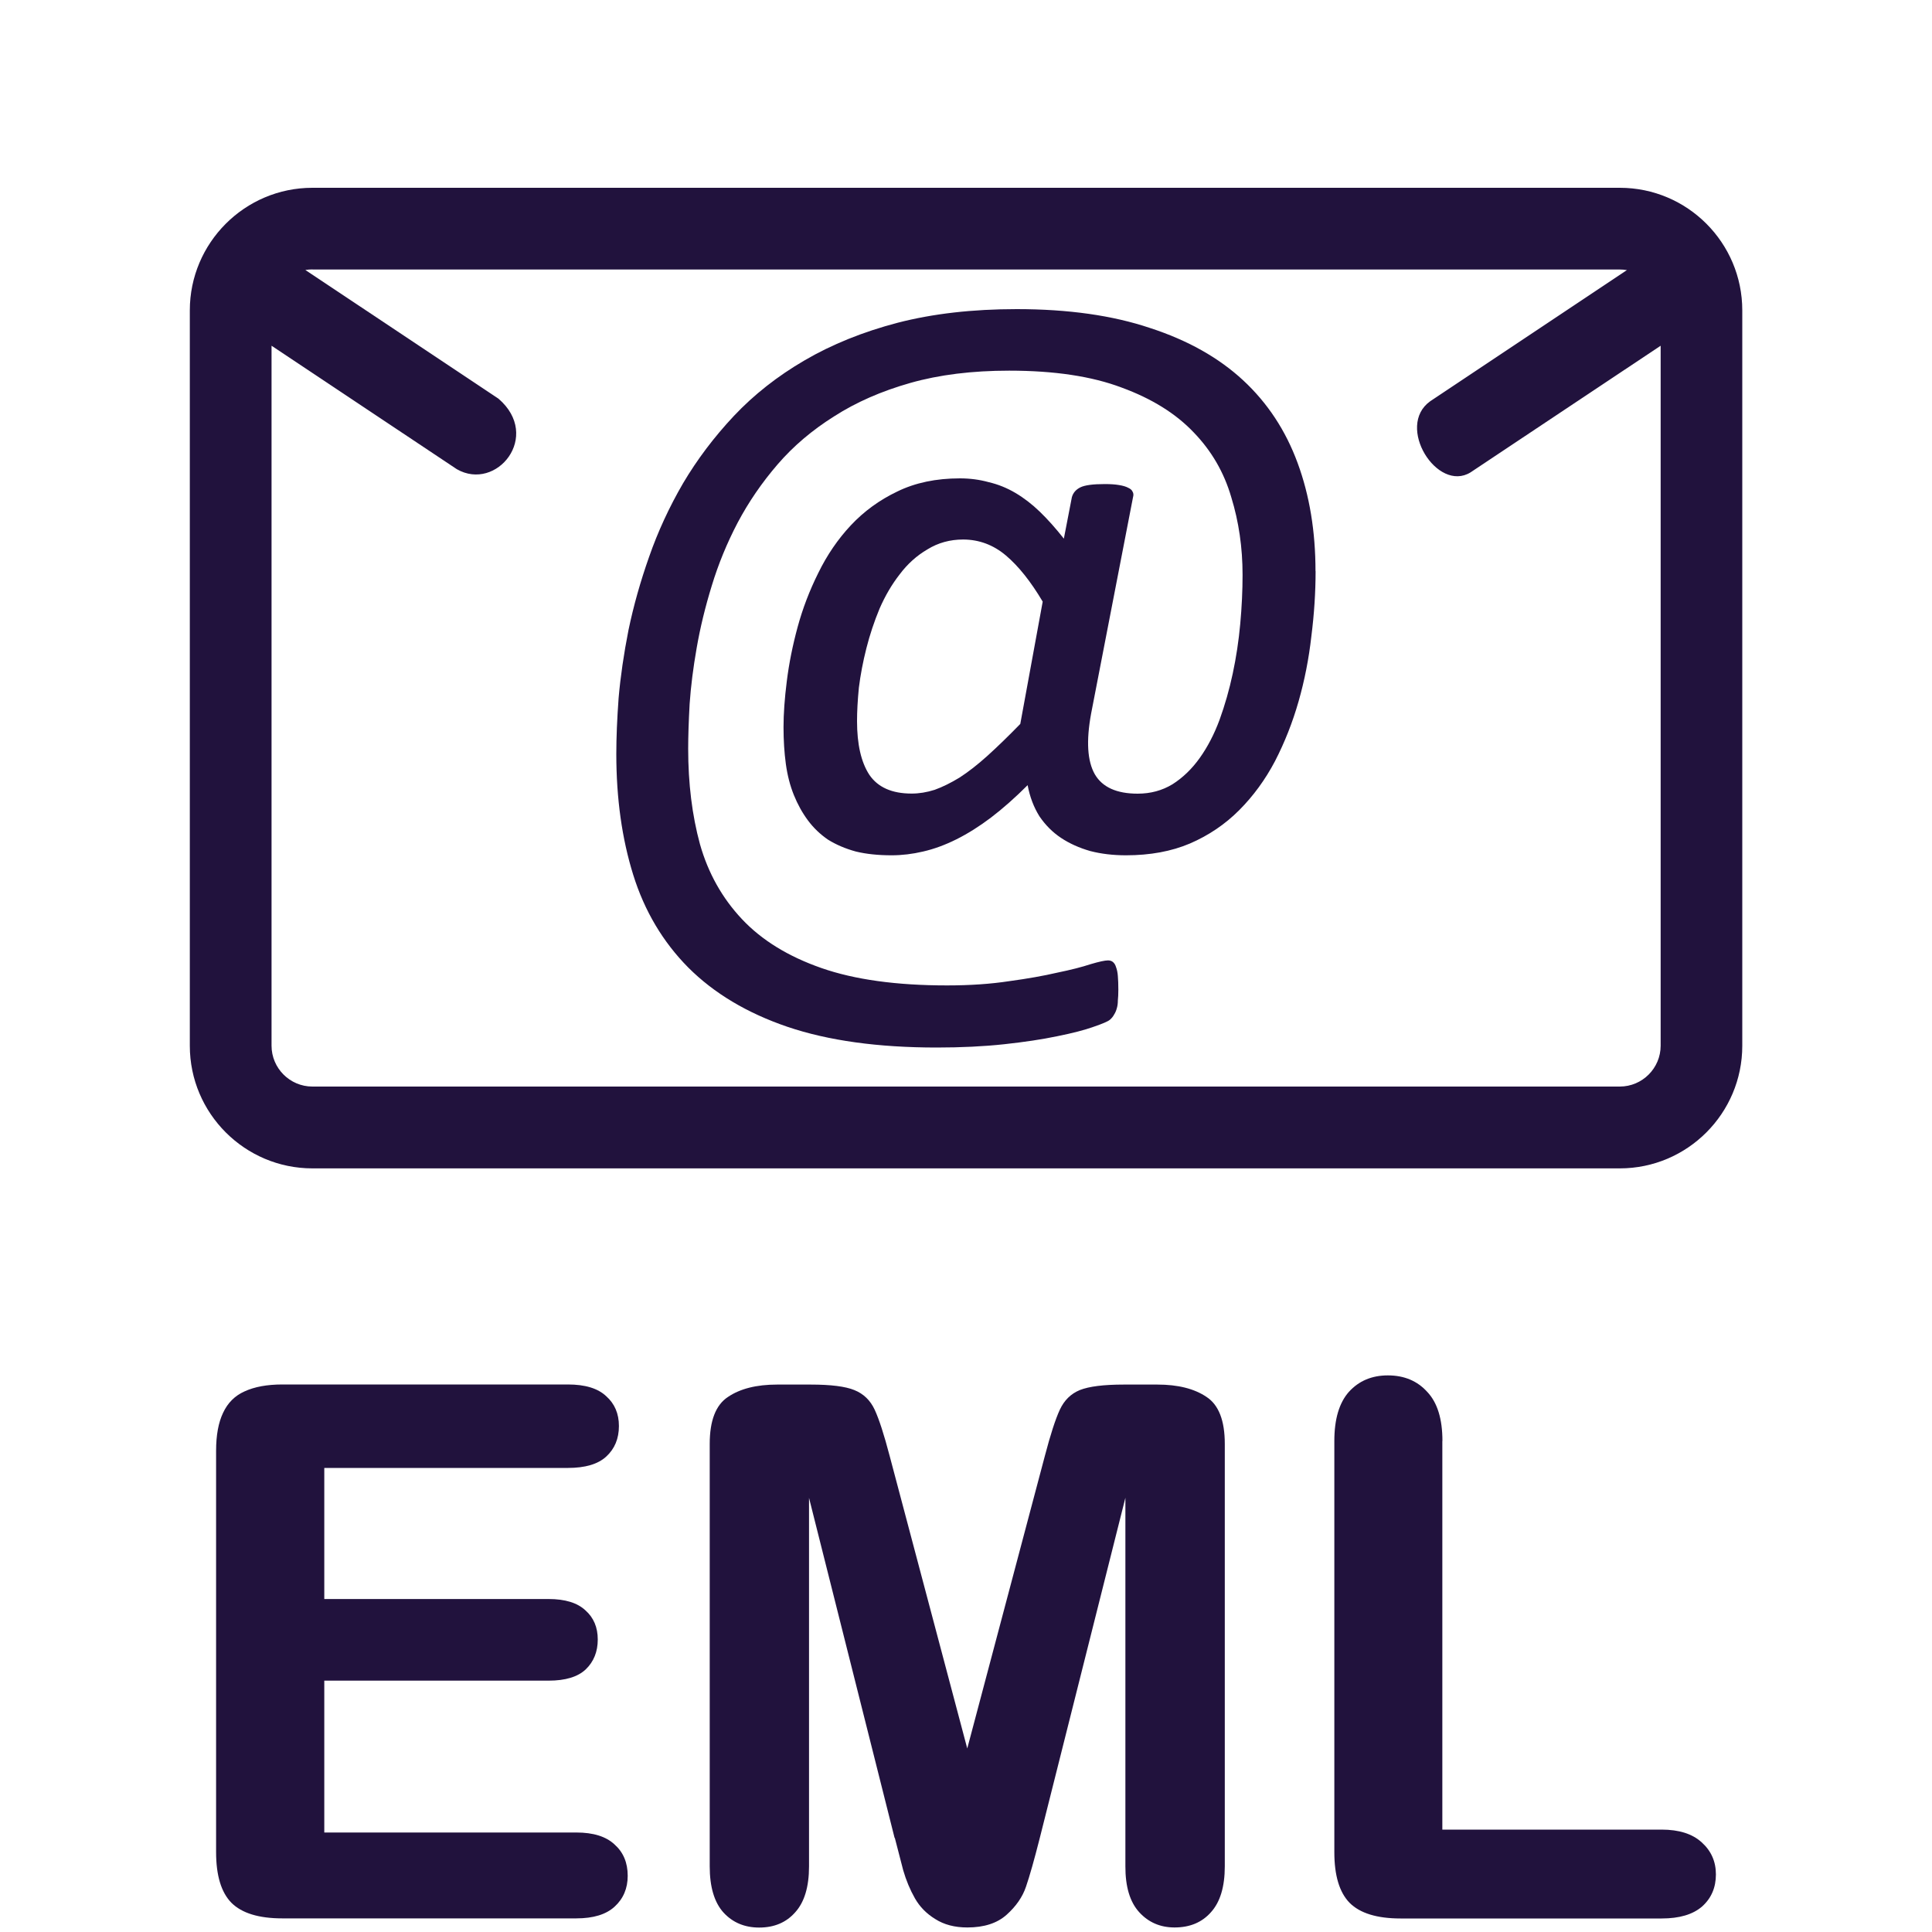 <?xml version="1.0"?>
<!-- Generated by IcoMoon.io -->
<svg xmlns="http://www.w3.org/2000/svg" version="1.1" width="20" height="20" viewBox="0 0 20 20" fill="#21123d">
<title>filetype-eml</title>
<path fill="#21123d" d="M3.234 1.944c-0.7 0-1.269 0.57-1.269 1.269v7.613c0 0.7 0.57 1.269 1.269 1.269h13.534c0.7 0 1.268-0.57 1.268-1.269v-7.613c0-0.7-0.568-1.269-1.268-1.269zM3.234 2.79h13.534c0.025 0 0.049 0.002 0.074 0.006l-2.037 1.358c-0.361 0.259 0.073 0.949 0.418 0.736l1.968-1.311v7.246c0 0.233-0.19 0.423-0.423 0.423h-13.534c-0.233 0-0.423-0.19-0.423-0.423v-7.246l1.918 1.278c0.411 0.236 0.882-0.342 0.431-0.73l-1.999-1.332c0.024-0.004 0.048-0.006 0.074-0.006z"/>
<path fill="#21123d" d="M13.619 5.911q0 0.331-0.044 0.677-0.039 0.346-0.132 0.672t-0.244 0.619q-0.151 0.287-0.37 0.507t-0.511 0.346q-0.287 0.122-0.662 0.122-0.2 0-0.37-0.044-0.171-0.049-0.302-0.136t-0.224-0.224q-0.088-0.141-0.122-0.322-0.195 0.195-0.38 0.336-0.18 0.136-0.356 0.224t-0.346 0.127q-0.166 0.039-0.326 0.039-0.209 0-0.37-0.039-0.161-0.044-0.287-0.122-0.122-0.083-0.209-0.2t-0.146-0.263-0.083-0.322-0.024-0.38q0-0.209 0.034-0.477 0.034-0.273 0.112-0.56t0.214-0.56q0.136-0.278 0.336-0.492 0.205-0.219 0.482-0.351 0.278-0.136 0.648-0.136 0.156 0 0.297 0.039 0.146 0.034 0.278 0.112t0.253 0.195 0.248 0.278l0.083-0.429q0.019-0.068 0.088-0.102t0.253-0.034q0.088 0 0.146 0.010 0.063 0.010 0.097 0.029 0.034 0.015 0.044 0.039 0.015 0.024 0.005 0.058l-0.434 2.241q-0.078 0.424 0.039 0.628 0.117 0.2 0.443 0.2 0.2 0 0.36-0.097 0.161-0.102 0.283-0.273t0.205-0.395q0.083-0.229 0.136-0.477 0.054-0.253 0.078-0.516t0.024-0.507q0-0.424-0.117-0.804-0.112-0.385-0.39-0.672-0.278-0.292-0.745-0.463-0.463-0.175-1.164-0.175-0.575 0-1.023 0.127t-0.789 0.346q-0.341 0.214-0.585 0.497t-0.414 0.604q-0.166 0.317-0.268 0.653-0.102 0.331-0.156 0.643-0.054 0.307-0.073 0.58-0.015 0.273-0.015 0.463 0 0.541 0.122 0.989 0.127 0.448 0.434 0.775t0.823 0.507 1.301 0.18q0.356 0 0.643-0.044 0.287-0.039 0.497-0.088 0.214-0.044 0.346-0.088 0.132-0.039 0.18-0.039 0.029 0 0.049 0.015 0.024 0.019 0.034 0.054 0.015 0.039 0.019 0.093 0.005 0.058 0.005 0.141 0 0.068-0.005 0.112 0 0.044-0.010 0.078-0.010 0.039-0.029 0.068-0.015 0.029-0.044 0.054t-0.17 0.073q-0.136 0.049-0.375 0.097-0.234 0.049-0.55 0.083t-0.697 0.034q-0.911 0-1.544-0.214-0.628-0.214-1.028-0.614-0.395-0.399-0.57-0.96t-0.175-1.252q0-0.253 0.024-0.58 0.029-0.331 0.102-0.701 0.078-0.375 0.214-0.76 0.136-0.39 0.351-0.76 0.219-0.37 0.526-0.697 0.312-0.331 0.731-0.575 0.424-0.248 0.965-0.39 0.546-0.141 1.232-0.141 0.799 0 1.379 0.195 0.585 0.19 0.964 0.541t0.565 0.857q0.185 0.502 0.185 1.12zM10.794 6.228q-0.185-0.312-0.38-0.477t-0.443-0.166q-0.205 0-0.37 0.102-0.166 0.097-0.287 0.258-0.122 0.156-0.209 0.356-0.083 0.2-0.136 0.409t-0.078 0.409q-0.019 0.195-0.019 0.346 0 0.36 0.127 0.555 0.132 0.195 0.438 0.195 0.117 0 0.239-0.039 0.122-0.044 0.258-0.127 0.136-0.088 0.287-0.224 0.156-0.141 0.341-0.331z"/>
<path fill="#21123d" d="M5.879 15.196h-2.522v1.357h2.322q0.256 0 0.381 0.117 0.128 0.113 0.128 0.302t-0.124 0.309q-0.124 0.117-0.385 0.117h-2.322v1.572h2.609q0.264 0 0.396 0.124 0.136 0.121 0.136 0.324 0 0.196-0.136 0.32-0.132 0.121-0.396 0.121h-3.043q-0.366 0-0.528-0.162-0.158-0.162-0.158-0.524v-4.155q0-0.241 0.072-0.392 0.072-0.155 0.222-0.222 0.155-0.072 0.392-0.072h2.956q0.268 0 0.396 0.121 0.132 0.117 0.132 0.309 0 0.196-0.132 0.317-0.128 0.117-0.396 0.117z"/>
<path fill="#21123d" d="M9.261 19.027l-0.886-3.521v3.815q0 0.317-0.143 0.475-0.139 0.158-0.373 0.158-0.226 0-0.369-0.155-0.143-0.158-0.143-0.479v-4.373q0-0.362 0.189-0.486 0.189-0.128 0.509-0.128h0.347q0.313 0 0.452 0.057 0.143 0.057 0.211 0.204t0.155 0.479l0.803 3.027 0.803-3.027q0.087-0.332 0.155-0.479t0.207-0.204q0.143-0.057 0.456-0.057h0.347q0.32 0 0.509 0.128 0.189 0.124 0.189 0.486v4.373q0 0.317-0.143 0.475-0.139 0.158-0.377 0.158-0.222 0-0.366-0.158t-0.143-0.475v-3.815l-0.886 3.521q-0.087 0.343-0.143 0.505-0.053 0.158-0.2 0.29t-0.407 0.132q-0.196 0-0.332-0.087-0.136-0.083-0.211-0.215t-0.121-0.29q-0.041-0.162-0.087-0.336z"/>
<path fill="#21123d" d="M14.931 14.917v4.023h2.27q0.271 0 0.415 0.132 0.147 0.132 0.147 0.332 0 0.204-0.143 0.332-0.143 0.124-0.418 0.124h-2.703q-0.366 0-0.528-0.162-0.158-0.162-0.158-0.524v-4.257q0-0.339 0.151-0.509 0.155-0.17 0.403-0.17 0.253 0 0.407 0.17 0.158 0.166 0.158 0.509z"/>
</svg>
